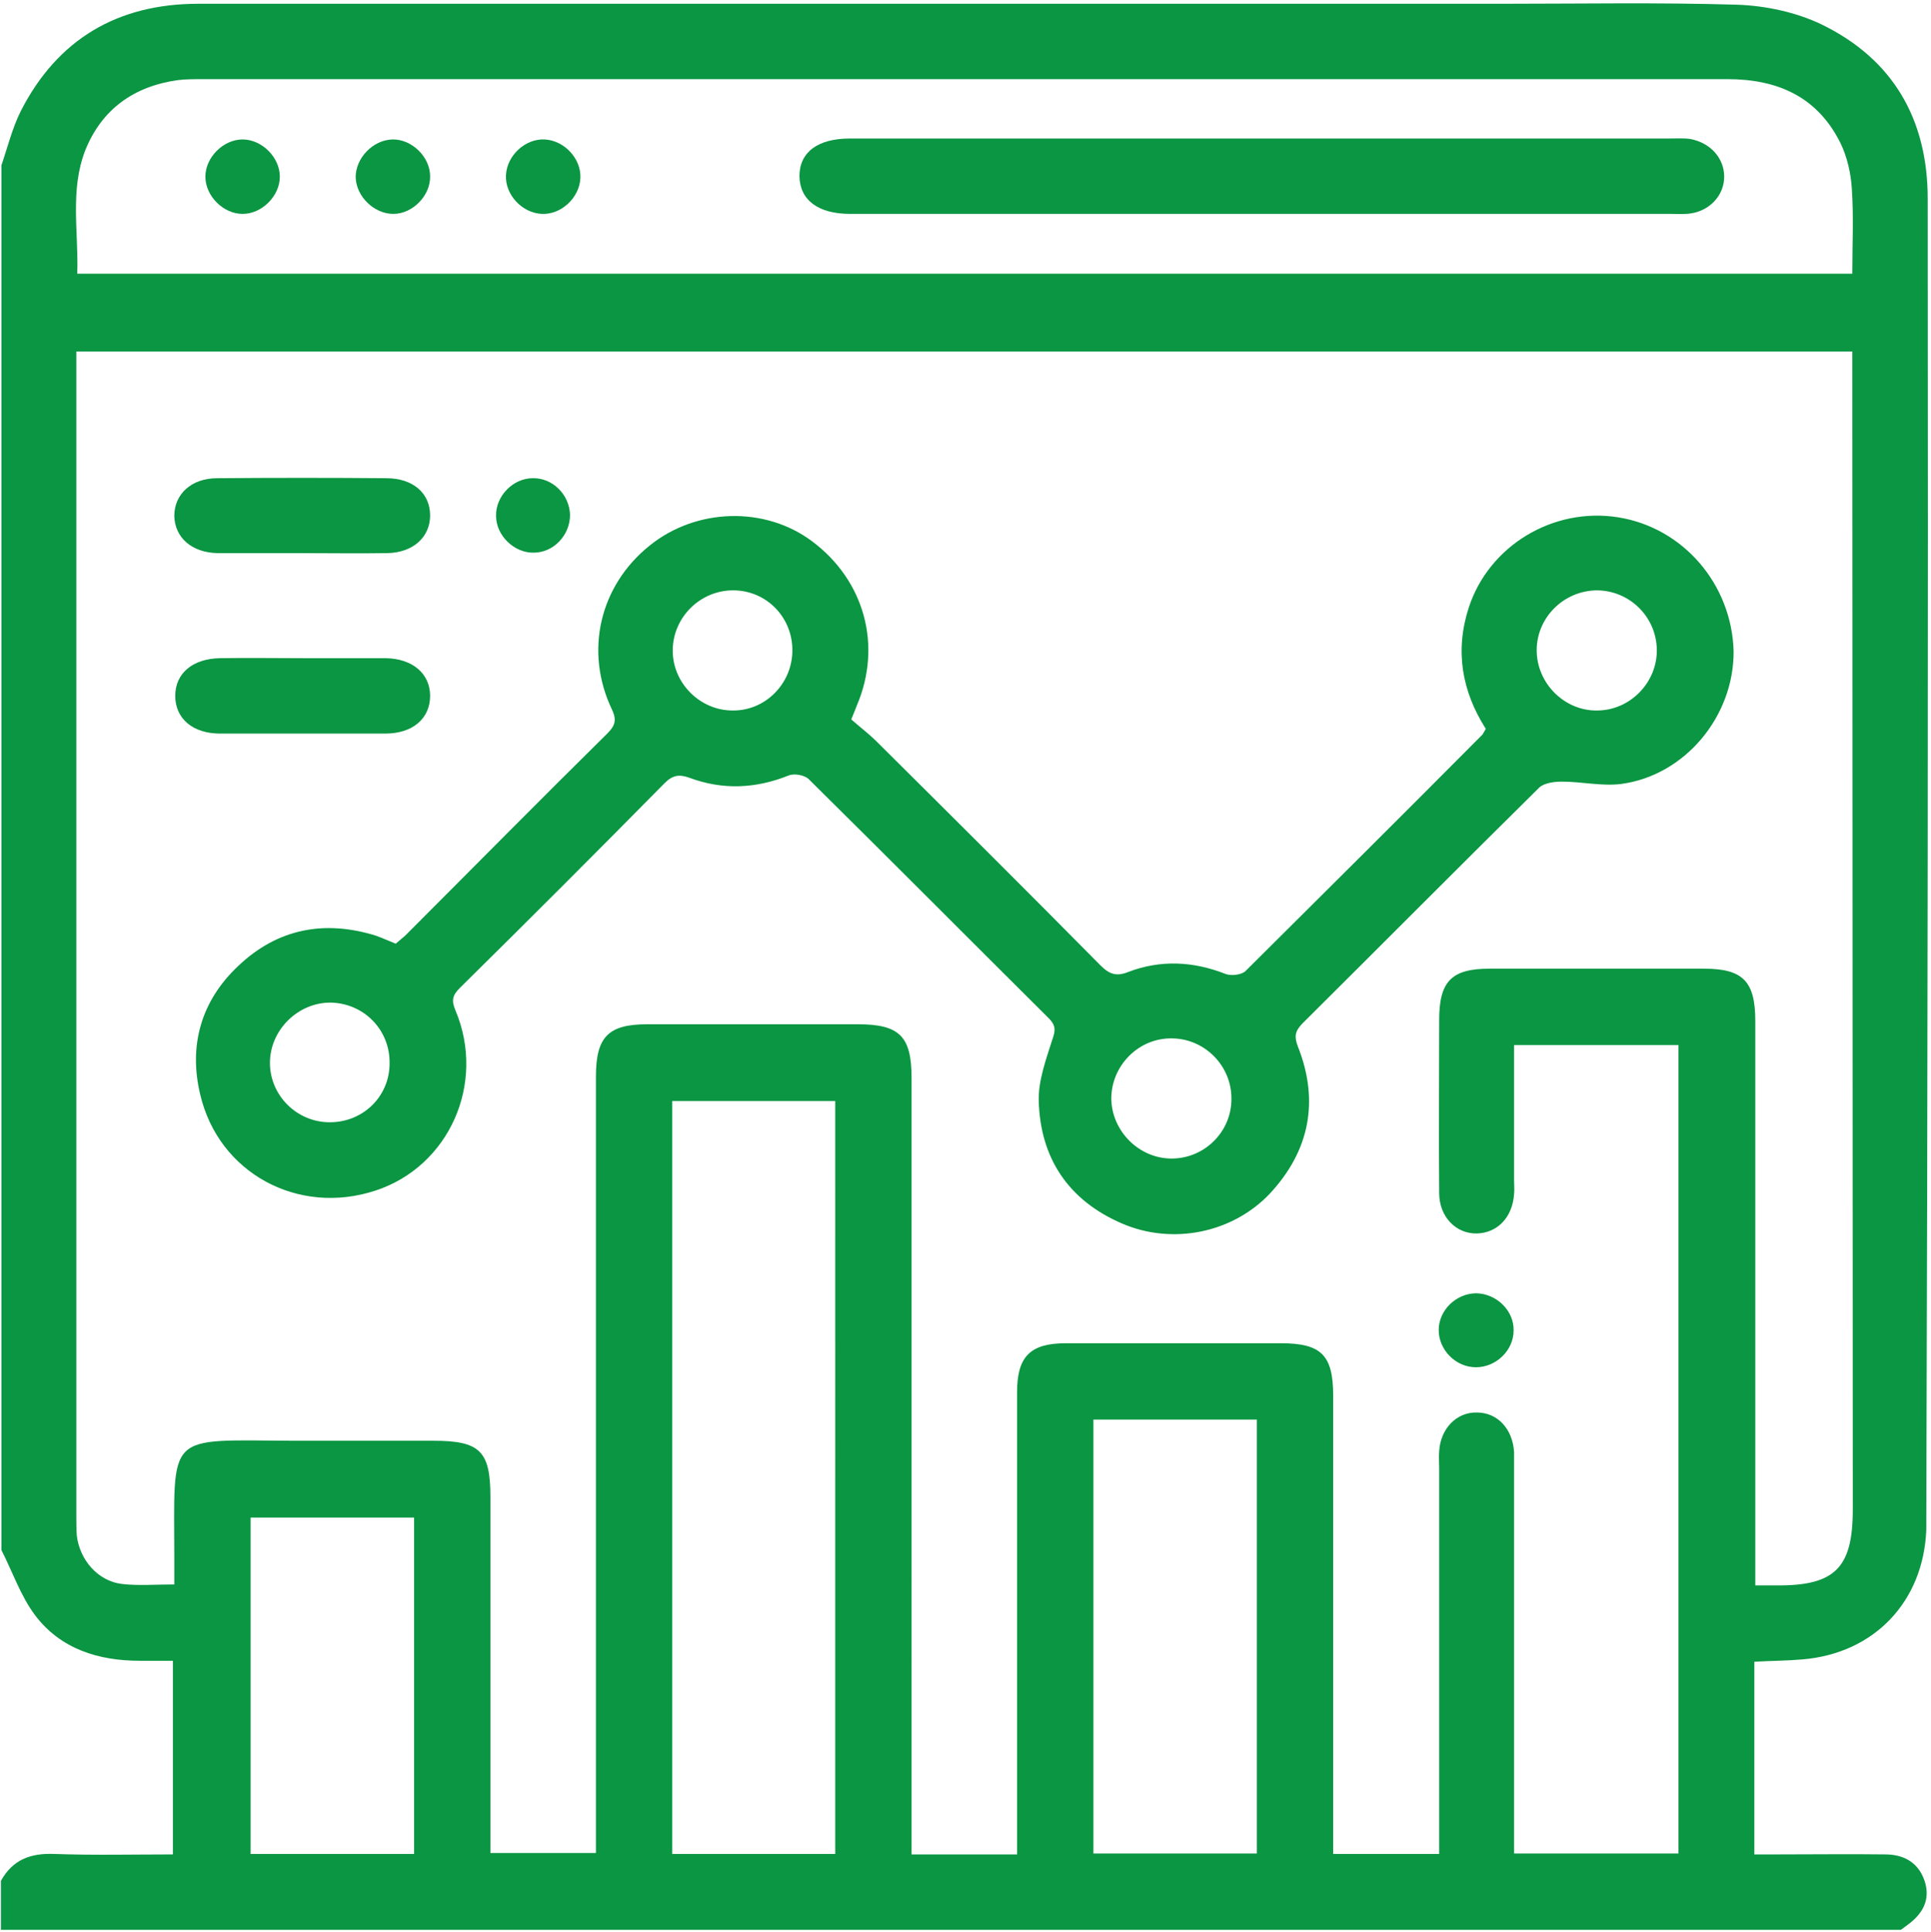 <?xml version="1.0" encoding="utf-8"?>
<!-- Generator: Adobe Illustrator 26.0.3, SVG Export Plug-In . SVG Version: 6.00 Build 0)  -->
<svg version="1.1" id="Calque_1" xmlns="http://www.w3.org/2000/svg" xmlns:xlink="http://www.w3.org/1999/xlink" x="0px" y="0px"
	 viewBox="0 0 409.9 410.1" style="enable-background:new 0 0 409.9 410.1;" xml:space="preserve">
<style type="text/css">
	.st0{fill:#0A9642;}
</style>
<g>
	<path class="st0" d="M409.2,42.2c0-16.8-7.3-29.6-22.5-37c-5.4-2.6-11.9-4-18-4.2c-16.6-0.5-33.3-0.2-49.9-0.2
		c-92.2,0-184.5,0-276.7,0C25,0.8,12.2,8.3,4.4,23.6c-1.8,3.6-2.8,7.7-4.1,11.5V329c2.4,4.7,4.1,9.8,7.2,13.9
		c5.4,7.1,13.4,9.6,22.2,9.6c2.3,0,4.5,0,7,0v41.1c-8.5,0-16.8,0.2-25.2-0.1c-5-0.2-8.8,1.2-11.3,5.7v10.4h403.3
		c0.8-0.6,1.7-1.2,2.5-1.9c2.6-2.3,3.7-5.1,2.5-8.6c-1.3-3.7-4.2-5.4-8-5.5c-7.8-0.1-15.7,0-23.6,0h-4.5v-40.9
		c3.5-0.2,6.9-0.2,10.3-0.5c15.2-1.3,25.6-12.3,26.2-27.5c0-0.8,0-1.6,0-2.4C409.2,229,409.3,135.6,409.2,42.2z M87.9,393.5H53.2
		v-71.4h34.7V393.5z M177.3,393.5h-34.6V233.7h34.6L177.3,393.5L177.3,393.5z M266.8,393.4h-34.7v-92.1h34.7V393.4z M393.3,320.4
		c0,12.4-3.8,16.2-16.2,16.1c-1.3,0-2.6,0-4.5,0V216.7c0-8.4-2.6-11.1-10.9-11.1c-15.2,0-30.3,0-45.5,0c-8.1,0-10.7,2.7-10.7,10.9
		c0,12.2-0.1,24.5,0,36.7c0,5.1,3.6,8.7,8,8.6s7.6-3.5,7.9-8.4c0.1-0.9,0-1.9,0-2.8v-28.8h34.9v171.6h-34.9v-82c0-1.1,0-2.1,0-3.2
		c-0.3-4.9-3.5-8.4-7.9-8.4c-4.3-0.1-7.7,3.4-8,8.2c-0.1,1.2,0,2.4,0,3.6v81.9H283v-97.2c0-8.7-2.5-11.2-11.2-11.2
		c-15.2,0-30.4,0-45.5,0c-7.6,0-10.4,2.8-10.4,10.4c0,31.1,0,62.3,0,93.4v4.7h-22.4V228.8c0-8.8-2.5-11.4-11.4-11.4
		c-14.9,0-29.8,0-44.7,0c-8.3,0-10.9,2.7-10.9,11.1c0,53.2,0,106.5,0,159.7v5.1h-22.4v-75.6c0-9.7-2.2-11.9-12.1-11.9
		c-9.8,0-19.7,0-29.5,0c-27.6-0.1-25.5-2.2-25.5,25.3v5.2c-4,0-7.6,0.3-11.1-0.1c-5.1-0.6-9-5.1-9.6-10.3c-0.1-1.3-0.1-2.7-0.1-4
		c0-81,0-162.1,0-243.1v-4.2h377L393.3,320.4L393.3,320.4z M393.2,58.1H16.4c0.3-8.8-1.6-17.7,1.7-26.2c3.5-8.7,10.3-13.6,19.7-14.9
		c1.7-0.2,3.4-0.2,5.2-0.2c107.9,0,215.8,0,323.7,0c10.6,0,19,3.7,23.9,13.4c1.5,3,2.3,6.6,2.5,9.9
		C393.5,45.9,393.2,51.8,393.2,58.1z"/>
	<path class="st0" d="M343.5,109.8c-13.8-2.2-27.4,6-31.7,19.1c-3,9.2-1.5,17.8,3.6,25.8c-0.3,0.5-0.5,0.9-0.7,1.2
		c-16.7,16.8-33.5,33.5-50.3,50.2c-0.8,0.8-3.1,1.1-4.3,0.6c-6.9-2.7-13.8-3-20.6-0.4c-2.5,1-4,0.5-5.9-1.4
		c-15.7-15.9-31.6-31.7-47.4-47.4c-1.8-1.8-3.8-3.3-5.5-4.8c0.6-1.5,0.9-2.2,1.2-3c5.4-12.7,1.6-26.5-9.5-34.8
		c-10-7.5-24.6-7.1-34.5,0.9c-10.6,8.5-13.9,22.4-8,34.8c1.1,2.3,0.6,3.5-1,5.1c-14.4,14.2-28.6,28.6-42.9,42.9
		c-0.7,0.6-1.4,1.2-2,1.7c-1.5-0.6-2.8-1.2-4.2-1.7c-10.9-3.4-20.9-1.5-29.2,6.4c-7.9,7.4-10.6,16.9-8.1,27.3
		c3.9,16.7,20.8,25.8,37.2,20.4c15.6-5.1,23.5-22.7,17-38.2c-0.9-2.1-0.7-3.2,0.9-4.8c14.6-14.4,29.1-28.9,43.5-43.5
		c1.7-1.7,3.1-1.9,5.3-1.1c7,2.6,14,2.3,21-0.5c1.2-0.5,3.4-0.1,4.3,0.8c17,16.8,33.9,33.8,50.9,50.7c1.7,1.7,1.4,2.8,0.7,4.8
		c-1.3,4.1-2.9,8.5-2.8,12.7c0.3,12.2,6.3,21.2,17.7,26.1c10.7,4.6,23.4,2,31.3-6.3c8.5-9.1,10.6-19.7,6-31.3
		c-0.8-2.1-0.6-3.2,0.9-4.8c16.8-16.7,33.5-33.5,50.3-50.1c1-1,3.2-1.3,4.8-1.3c4.2,0,8.5,1,12.6,0.5c13.6-1.8,24-14.4,23.9-28.2
		C367.6,124,357.3,112,343.5,109.8z M70,238.2c-7,0-12.7-5.7-12.7-12.6c0-7,6-12.9,13-12.8c7,0.2,12.5,5.8,12.4,12.9
		C82.7,232.7,77.1,238.2,70,238.2z M155.5,150.8c-6.9,0-12.7-5.8-12.7-12.7c0-7.1,5.9-12.9,13-12.8c7,0.1,12.5,5.8,12.4,12.9
		C168.1,145.2,162.4,150.9,155.5,150.8z M248.7,245.9c-6.9,0-12.7-5.8-12.8-12.7c0-7.1,5.9-13,13-12.8c6.9,0.1,12.6,5.9,12.5,12.9
		C261.4,240.2,255.7,245.9,248.7,245.9z M339.2,150.8c-7,0.2-13-5.7-13-12.8c0-6.9,5.7-12.6,12.7-12.7c7,0,12.7,5.6,12.8,12.6
		C351.8,144.8,346.1,150.7,339.2,150.8z"/>
	<path class="st0" d="M91.3,109.4c0,4.6-3.6,7.9-9.1,8c-6.1,0.1-12.2,0-18.4,0c-5.9,0-11.7,0-17.6,0c-5.5-0.1-9.1-3.3-9.2-7.9
		c0-4.6,3.6-8,9.1-8c12-0.1,23.9-0.1,35.9,0C87.7,101.5,91.3,104.7,91.3,109.4z"/>
	<path class="st0" d="M91.3,147.7c0,4.8-3.7,8-9.5,8c-11.7,0-23.4,0-35.1,0c-5.8,0-9.5-3.2-9.5-8s3.7-7.9,9.5-8s11.7,0,17.6,0
		s11.7,0,17.6,0C87.6,139.8,91.3,143,91.3,147.7z"/>
	<path class="st0" d="M121,109.3c0,4.3-3.5,8-7.7,8c-4.1,0.1-8-3.6-8-7.8c-0.1-4.2,3.6-8,7.8-8C117.3,101.4,120.9,105,121,109.3z"/>
	<path class="st0" d="M321.3,282.4c0,4.2-3.7,7.8-8,7.8s-7.9-3.7-7.9-7.9c0-4.2,3.7-7.8,8-7.8C317.7,274.6,321.4,278.2,321.3,282.4z
		"/>
	<path class="st0" d="M366,37.5c0,3.9-3,7.2-7.1,7.8c-1.3,0.2-2.7,0.1-4,0.1H180.5c-6.8,0-10.7-2.9-10.8-8c0-5.1,3.9-8,10.7-8
		c29.3,0,58.5,0,87.8,0c28.7,0,57.5,0,86.2,0c1.5,0,3-0.1,4.4,0.1C363.1,30.3,366,33.6,366,37.5z"/>
	<path class="st0" d="M59.4,37.5c0,4.1-3.8,7.9-7.9,7.9s-7.9-3.8-7.9-7.9s3.8-7.9,7.9-7.9S59.4,33.4,59.4,37.5z"/>
	<path class="st0" d="M91.3,37.4c0.1,4.1-3.7,8-7.8,8c-4.1,0-7.9-3.7-8-7.8c0-4.1,3.7-7.9,7.8-8C87.4,29.5,91.3,33.3,91.3,37.4z"/>
	<path class="st0" d="M123.2,37.8c-0.2,4.2-4.1,7.8-8.2,7.6c-4.2-0.2-7.8-4.1-7.6-8.2c0.2-4.2,4.1-7.8,8.2-7.6
		C119.8,29.8,123.4,33.7,123.2,37.8z"/>
</g>
</svg>
